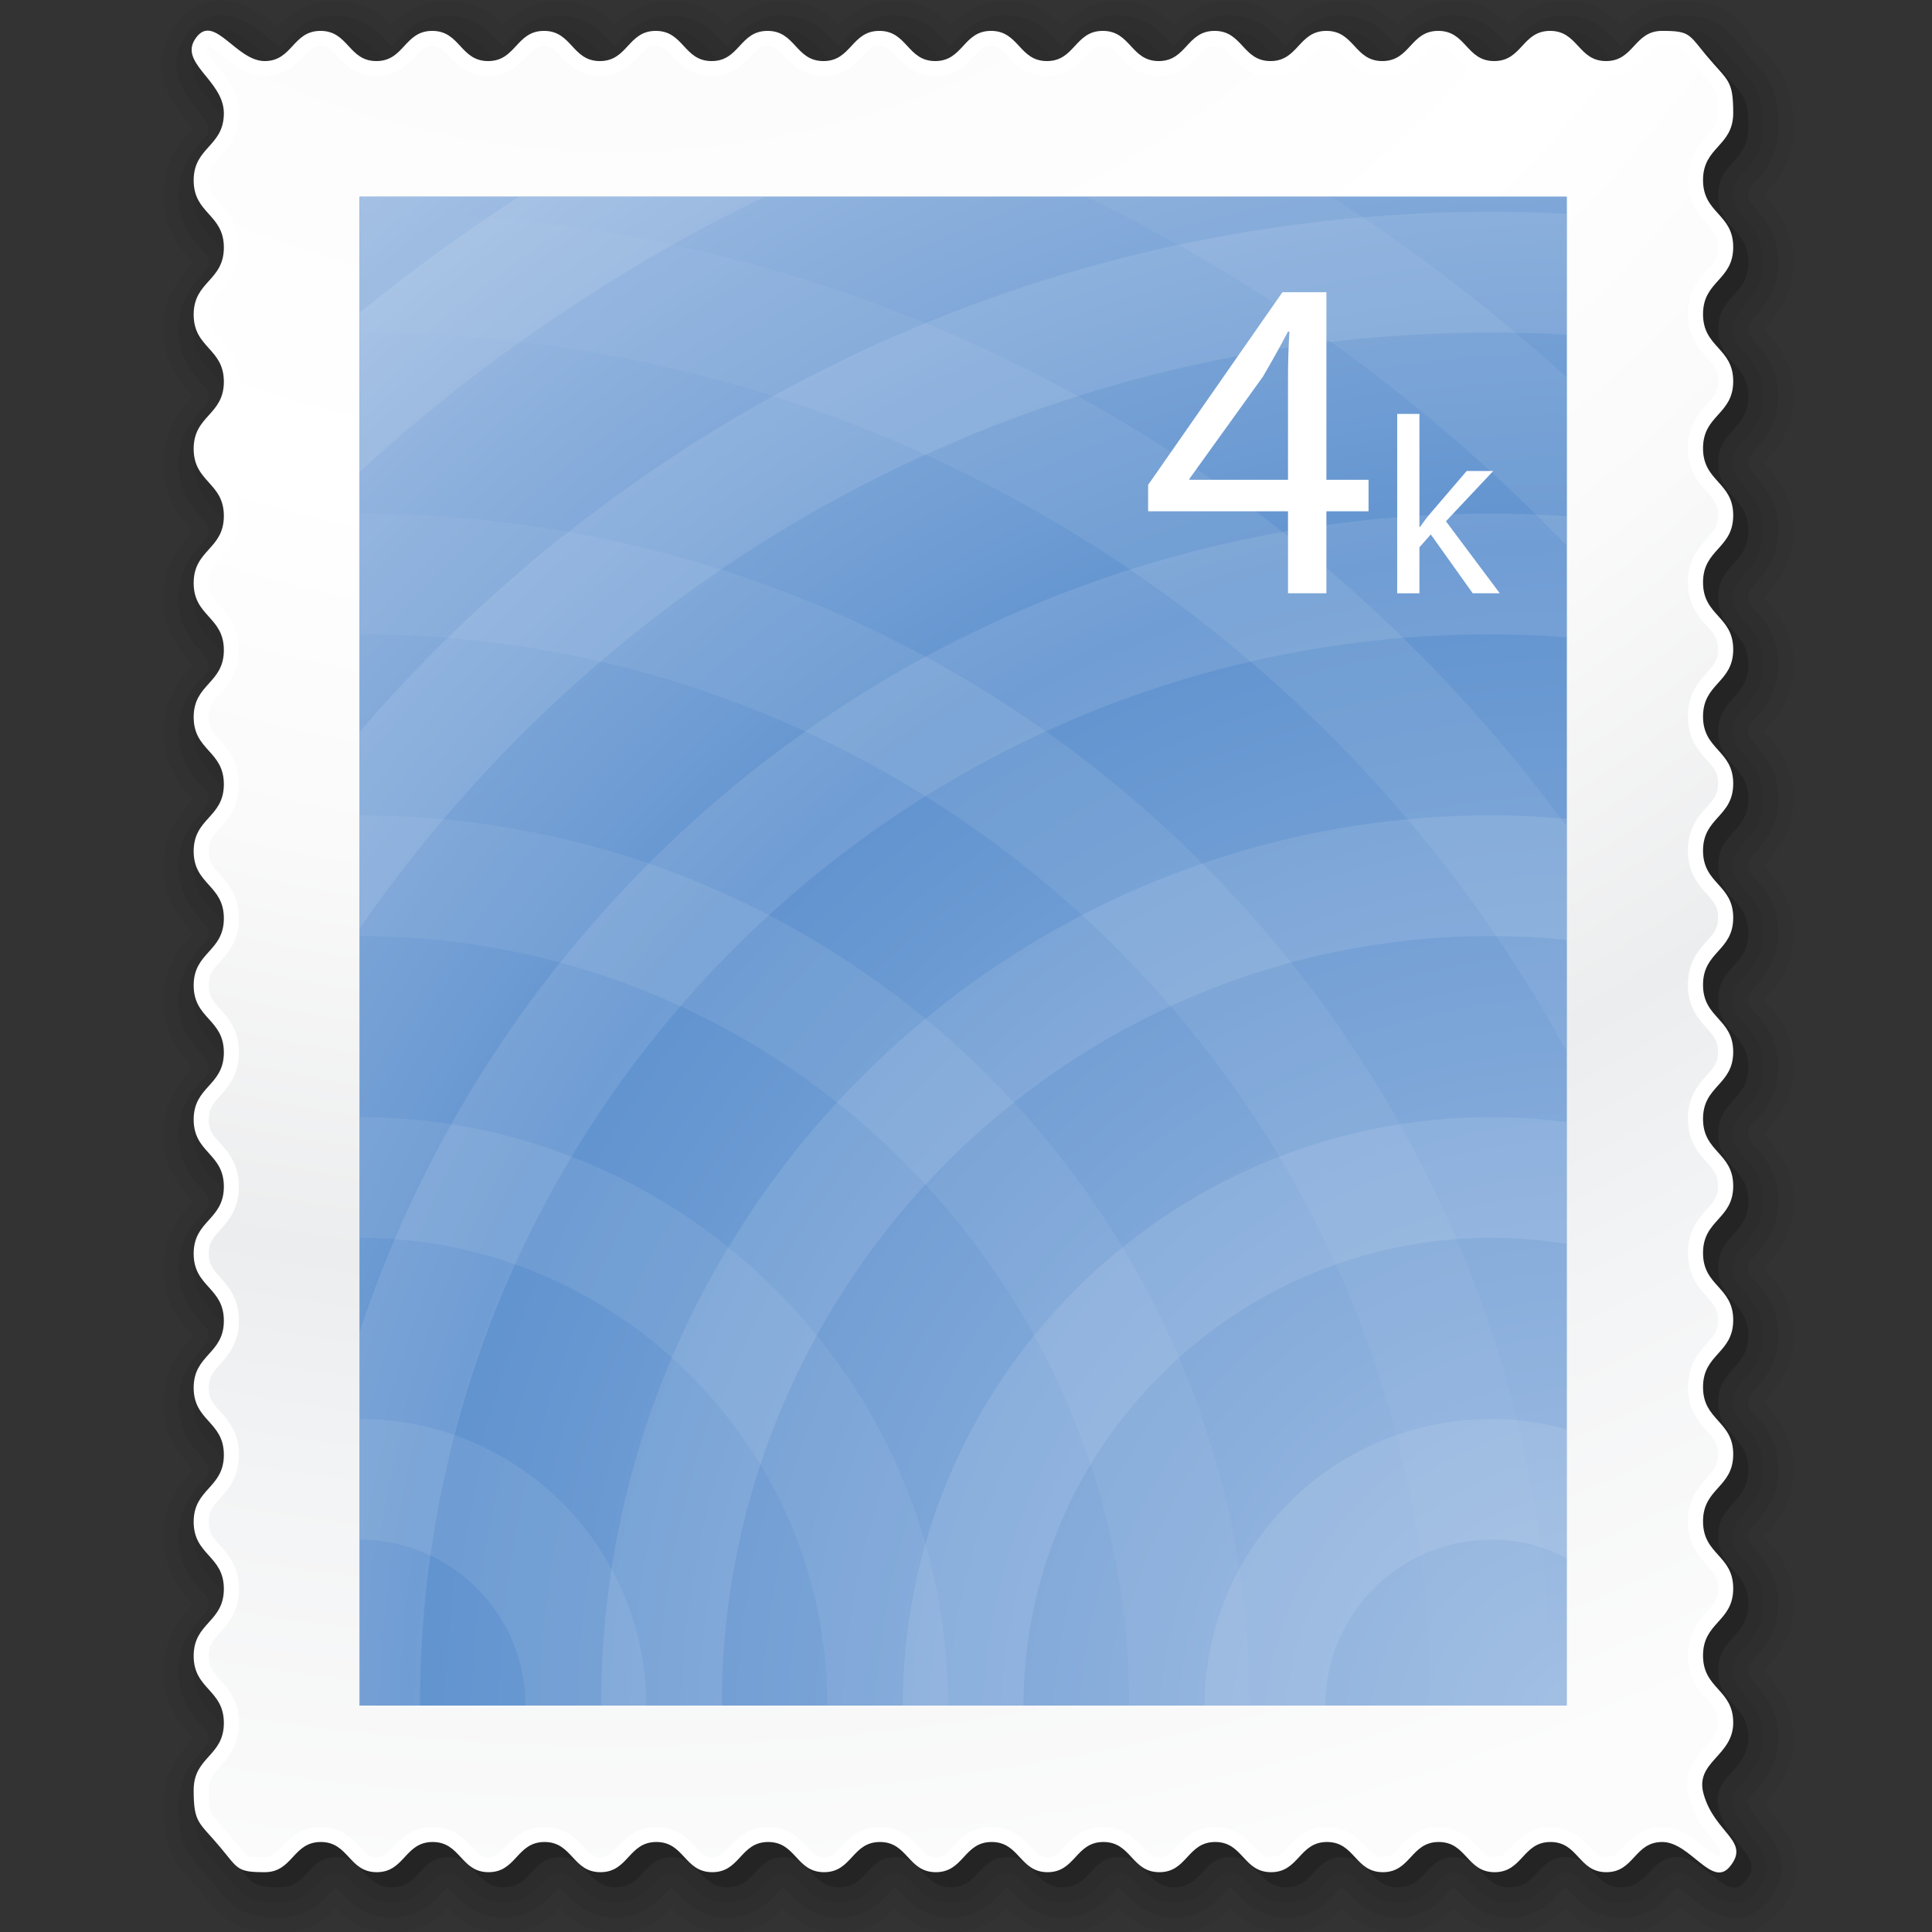 <?xml version="1.0" encoding="UTF-8" standalone="no"?>
<!-- Created with Inkscape (http://www.inkscape.org/) -->
<svg
   xmlns:dc="http://purl.org/dc/elements/1.1/"
   xmlns:cc="http://web.resource.org/cc/"
   xmlns:rdf="http://www.w3.org/1999/02/22-rdf-syntax-ns#"
   xmlns:svg="http://www.w3.org/2000/svg"
   xmlns="http://www.w3.org/2000/svg"
   xmlns:sodipodi="http://inkscape.sourceforge.net/DTD/sodipodi-0.dtd"
   xmlns:inkscape="http://www.inkscape.org/namespaces/inkscape"
   width="128"
   height="128"
   id="svg1335"
   sodipodi:version="0.32"
   inkscape:version="0.43"
   version="1.0"
   sodipodi:docbase="/home/pinheiro/Documents/pics/new oxygen/svg/actions"
   sodipodi:docname="stamp.svg">
  <rect width="100%" height="100%" fill="#333333" stroke="none"/>
  <defs
     id="defs1337">
    <radialGradient
       cx="272.176"
       cy="-157.978"
       r="174.632"
       id="XMLID_10_"
       gradientUnits="userSpaceOnUse"
       gradientTransform="matrix(1,0,0,-1,-242,-204.956)">
		<stop
   style="stop-color:#eeeeee;stop-opacity:1"
   offset="0.006"
   id="stop18" />

		<stop
   style="stop-color:#efefef;stop-opacity:1"
   offset="0.017"
   id="stop20" />

		<stop
   style="stop-color:#fbfbfb;stop-opacity:1"
   offset="0.243"
   id="stop22" />

		<stop
   style="stop-color:#ffffff;stop-opacity:1"
   offset="0.466"
   id="stop24" />

		<stop
   style="stop-color:#fafafa;stop-opacity:1"
   offset="0.599"
   id="stop26" />

		<stop
   style="stop-color:#ecedee;stop-opacity:1"
   offset="0.752"
   id="stop28" />

		<stop
   style="stop-color:#f3f4f5;stop-opacity:1"
   offset="0.843"
   id="stop30" />

		<stop
   style="stop-color:#fcfcfc;stop-opacity:1"
   offset="1"
   id="stop32" />

	</radialGradient>
    <radialGradient
       cx="336.894"
       cy="-319.726"
       r="130.523"
       id="XMLID_11_"
       gradientUnits="userSpaceOnUse"
       gradientTransform="matrix(1,0,0,-1,-231.231,-204.87)">
	<stop
   style="stop-color:#a4c0e4;stop-opacity:1"
   offset="0"
   id="stop37" />

	<stop
   style="stop-color:#6193cf;stop-opacity:1"
   offset="1"
   id="stop39" />

</radialGradient>
    <radialGradient
       cx="336.894"
       cy="-319.726"
       r="130.523"
       id="XMLID_12_"
       gradientUnits="userSpaceOnUse"
       gradientTransform="matrix(1,0,0,-1,-231.231,-204.87)">
	<stop
   style="stop-color:#a4c0e4;stop-opacity:1"
   offset="0"
   id="stop44" />

	<stop
   style="stop-color:#6193cf;stop-opacity:1"
   offset="0.604"
   id="stop46" />

	<stop
   style="stop-color:#a4c0e4;stop-opacity:1"
   offset="1"
   id="stop48" />

</radialGradient>
  </defs>
  <sodipodi:namedview
     id="base"
     pagecolor="#ffffff"
     bordercolor="#666666"
     borderopacity="1.0"
     inkscape:pageopacity="0.0"
     inkscape:pageshadow="2"
     inkscape:zoom="3.3867007"
     inkscape:cx="62.296371"
     inkscape:cy="147.08985"
     inkscape:current-layer="layer1"
     showgrid="true"
     inkscape:document-units="px"
     inkscape:grid-bbox="true"
     inkscape:window-width="835"
     inkscape:window-height="540"
     inkscape:window-x="1079"
     inkscape:window-y="25" />
  <g
     id="layer1"
     inkscape:label="Layer 1"
     inkscape:groupmode="layer">
    <g
       transform="matrix(1,0,0,1,10.687,1.698e-2)"
       style="opacity:0.3"
       id="g3">
	<path
   d="M 1.066,1.464 C 0.359,2.315 0,3.243 0,4.221 C 0,5.911 1.085,7.245 1.605,7.887 C 1.605,7.887 1.903,8.292 2.065,8.513 C 1.988,8.603 1.911,8.694 1.911,8.694 C 1.292,9.384 0.141,10.665 0.141,12.925 C 0.141,15.188 1.292,16.467 1.911,17.155 C 1.911,17.155 2.014,17.275 2.098,17.373 C 2.036,17.446 1.912,17.59 1.912,17.59 C 1.293,18.278 0.141,19.557 0.141,21.819 C 0.141,24.081 1.292,25.36 1.912,26.048 C 1.912,26.048 2.014,26.166 2.098,26.264 C 2.036,26.337 1.912,26.48 1.912,26.48 C 1.293,27.168 0.141,28.447 0.141,30.71 C 0.141,32.973 1.292,34.252 1.912,34.939 C 1.912,34.939 2.013,35.057 2.098,35.155 C 2.036,35.228 1.912,35.372 1.912,35.372 C 1.293,36.06 0.141,37.34 0.141,39.602 C 0.141,41.864 1.292,43.143 1.912,43.83 C 1.912,43.83 2.013,43.947 2.098,44.045 C 2.036,44.118 1.914,44.258 1.914,44.258 C 1.294,44.946 0.143,46.226 0.143,48.487 C 0.143,50.749 1.294,52.028 1.914,52.716 C 1.914,52.716 2.015,52.834 2.1,52.931 C 2.038,53.004 1.916,53.144 1.916,53.144 C 1.297,53.831 0.145,55.109 0.145,57.373 C 0.145,59.636 1.297,60.915 1.916,61.602 C 1.916,61.602 2.017,61.719 2.101,61.816 C 2.039,61.889 1.917,62.03 1.917,62.03 C 1.294,62.72 0.143,64 0.143,66.26 C 0.143,68.524 1.294,69.803 1.914,70.49 C 1.914,70.49 2.017,70.608 2.1,70.707 C 2.038,70.776 1.914,70.92 1.914,70.92 C 1.296,71.608 0.143,72.887 0.143,75.149 C 0.143,77.414 1.295,78.692 1.914,79.378 C 1.914,79.378 2.016,79.495 2.1,79.594 C 2.038,79.663 1.914,79.808 1.914,79.808 C 1.296,80.496 0.143,81.774 0.143,84.037 C 0.143,86.301 1.295,87.58 1.914,88.266 C 1.914,88.266 2.016,88.385 2.1,88.482 C 2.038,88.553 1.915,88.694 1.915,88.694 C 1.295,89.382 0.144,90.662 0.144,92.923 C 0.144,95.186 1.296,96.464 1.915,97.152 C 1.915,97.152 2.017,97.271 2.101,97.369 C 2.039,97.439 1.916,97.582 1.916,97.582 C 1.296,98.27 0.145,99.549 0.145,101.811 C 0.145,104.075 1.297,105.353 1.916,106.04 C 1.916,106.04 2.018,106.159 2.102,106.257 C 2.04,106.327 1.917,106.468 1.917,106.468 C 1.297,107.157 0.146,108.437 0.146,110.698 C 0.146,112.959 1.298,114.239 1.917,114.925 C 1.917,114.925 2.017,115.042 2.101,115.14 C 2.039,115.212 1.916,115.355 1.916,115.355 C 1.298,116.043 0.145,117.321 0.145,119.584 C 0.145,122.248 0.736,123.199 1.992,124.599 C 1.98,124.586 1.984,124.566 1.973,124.551 C 2.102,124.721 2.285,124.937 2.619,125.322 C 2.603,125.303 2.498,125.128 2.483,125.109 L 2.989,125.775 C 4.269,127.362 5.229,128.027 7.855,128.027 C 9.753,128.027 10.894,127.092 11.565,126.417 C 12.213,127.077 13.355,128.027 15.273,128.027 C 17.169,128.027 18.307,127.096 18.978,126.419 C 19.626,127.079 20.768,128.027 22.683,128.027 C 24.579,128.027 25.717,127.094 26.388,126.419 C 27.055,127.101 28.17,128.027 30.094,128.027 C 31.989,128.027 33.127,127.094 33.799,126.419 C 34.466,127.101 35.581,128.027 37.504,128.027 C 39.397,128.027 40.535,127.097 41.207,126.421 C 41.874,127.102 42.989,128.027 44.911,128.027 C 46.802,128.027 47.939,127.098 48.612,126.421 C 49.261,127.081 50.404,128.027 52.314,128.027 C 54.204,128.027 55.341,127.098 56.013,126.421 C 56.663,127.081 57.804,128.027 59.716,128.027 C 61.609,128.027 62.747,127.097 63.419,126.421 C 64.065,127.079 65.206,128.027 67.122,128.027 C 69.015,128.027 70.153,127.097 70.823,126.421 C 71.472,127.081 72.614,128.027 74.525,128.027 C 76.429,128.027 77.542,127.118 78.228,126.421 C 78.876,127.081 80.017,128.027 81.931,128.027 C 83.825,128.027 84.96,127.097 85.632,126.421 C 86.28,127.081 87.421,128.027 89.335,128.027 C 91.226,128.027 92.364,127.098 93.036,126.423 C 93.706,127.105 94.819,128.027 96.737,128.027 C 98.726,128.027 99.884,127.001 100.538,126.32 C 100.64,126.397 100.773,126.501 100.773,126.501 C 104.155,129.253 106.261,127.733 107.216,126.585 C 107.968,125.682 108.349,124.716 108.349,123.718 C 108.349,122.12 107.362,120.921 106.886,120.345 C 106.607,120.007 106.407,119.727 106.251,119.429 C 106.263,119.415 106.296,119.372 106.296,119.372 C 106.919,118.681 108.14,117.322 108.14,115.124 C 108.14,112.857 106.989,111.579 106.37,110.894 C 106.37,110.894 106.265,110.772 106.182,110.675 C 106.244,110.605 106.369,110.458 106.369,110.458 C 106.988,109.77 108.14,108.488 108.14,106.229 C 108.14,103.966 106.989,102.687 106.369,102 C 106.369,102 106.266,101.881 106.182,101.783 C 106.244,101.713 106.369,101.568 106.369,101.568 C 106.988,100.88 108.14,99.599 108.14,97.338 C 108.14,95.078 106.991,93.797 106.37,93.109 C 106.37,93.109 106.266,92.989 106.182,92.891 C 106.244,92.821 106.369,92.675 106.369,92.675 C 106.988,91.987 108.14,90.706 108.14,88.446 C 108.14,86.182 106.989,84.903 106.369,84.217 C 106.369,84.215 106.266,84.098 106.182,84 C 106.244,83.931 106.369,83.789 106.369,83.789 C 106.99,83.099 108.14,81.818 108.14,79.56 C 108.14,77.295 106.989,76.017 106.369,75.331 C 106.369,75.331 106.266,75.214 106.182,75.116 C 106.246,75.046 106.369,74.905 106.369,74.905 C 106.99,74.216 108.14,72.935 108.14,70.676 C 108.14,68.414 106.989,67.135 106.369,66.447 C 106.369,66.446 106.268,66.33 106.184,66.232 C 106.246,66.16 106.369,66.016 106.369,66.016 C 106.988,65.328 108.14,64.048 108.14,61.787 C 108.14,59.527 106.991,58.247 106.37,57.56 C 106.37,57.559 106.267,57.441 106.183,57.343 C 106.245,57.27 106.368,57.128 106.368,57.128 C 106.987,56.441 108.139,55.163 108.139,52.899 C 108.139,50.639 106.99,49.359 106.369,48.672 C 106.369,48.671 106.266,48.553 106.182,48.455 C 106.244,48.382 106.367,48.24 106.367,48.24 C 106.986,47.553 108.138,46.275 108.138,44.011 C 108.138,41.747 106.987,40.469 106.367,39.782 C 106.367,39.782 106.266,39.666 106.182,39.568 C 106.244,39.496 106.367,39.355 106.367,39.355 C 106.986,38.667 108.138,37.388 108.138,35.125 C 108.138,32.865 106.989,31.586 106.37,30.899 C 106.368,30.898 106.266,30.78 106.182,30.682 C 106.244,30.609 106.365,30.47 106.365,30.47 C 106.986,29.78 108.137,28.499 108.137,26.24 C 108.137,23.98 106.988,22.701 106.369,22.014 C 106.367,22.013 106.265,21.895 106.181,21.797 C 106.243,21.724 106.364,21.585 106.364,21.585 C 106.984,20.895 108.136,19.614 108.136,17.355 C 108.136,15.096 106.987,13.817 106.368,13.13 C 106.366,13.129 106.264,13.012 106.18,12.914 C 106.242,12.84 106.365,12.7 106.365,12.7 C 106.983,12.013 108.136,10.735 108.136,8.471 C 108.136,5.808 107.544,4.856 106.29,3.456 C 106.292,3.459 105.923,3.037 105.923,3.037 L 105.6,2.664 C 105.649,2.719 105.858,3.307 105.893,3.371 L 105.291,2.279 C 104.014,0.693 103.055,0.028 100.426,0.028 C 98.53,0.028 97.389,0.962 96.715,1.638 C 96.049,0.957 94.934,0.028 93.008,0.028 C 91.115,0.028 89.975,0.958 89.303,1.636 C 88.656,0.977 87.514,0.028 85.598,0.028 C 83.705,0.028 82.565,0.959 81.893,1.636 C 81.244,0.976 80.1,0.028 78.188,0.028 C 76.293,0.028 75.156,0.958 74.483,1.635 C 73.834,0.976 72.692,0.028 70.778,0.028 C 68.885,0.028 67.75,0.958 67.078,1.635 C 66.428,0.976 65.287,0.028 63.373,0.028 C 61.479,0.028 60.344,0.958 59.672,1.634 C 59.022,0.975 57.881,0.028 55.969,0.028 C 54.08,0.028 52.942,0.956 52.27,1.633 C 51.62,0.973 50.478,0.028 48.568,0.028 C 46.676,0.028 45.539,0.957 44.866,1.635 C 44.216,0.975 43.074,0.028 41.162,0.028 C 39.269,0.028 38.132,0.957 37.46,1.634 C 36.81,0.974 35.668,0.028 33.757,0.028 C 31.864,0.028 30.727,0.957 30.055,1.634 C 29.405,0.975 28.263,0.028 26.352,0.028 C 24.46,0.028 23.323,0.957 22.65,1.634 C 22.001,0.975 20.858,0.028 18.947,0.028 C 17.057,0.028 15.92,0.956 15.247,1.633 C 14.596,0.973 13.455,0.028 11.546,0.028 C 9.556,0.028 8.398,1.056 7.744,1.736 C 7.652,1.657 7.524,1.559 7.524,1.559 C 4.128,-1.202 2.021,0.315 1.066,1.464 z M 106.135,12.965 L 106.143,12.957 L 106.143,12.957 C 106.139,12.962 106.135,12.965 106.135,12.965 z M 2.142,17.322 C 2.147,17.316 2.149,17.314 2.149,17.314 L 2.142,17.322 L 2.142,17.322 z M 106.143,21.84 L 106.143,21.84 C 106.137,21.848 106.141,21.842 106.143,21.84 z M 2.142,26.213 C 2.148,26.206 2.144,26.211 2.142,26.213 L 2.142,26.213 z M 106.143,30.725 L 106.143,30.725 C 106.137,30.733 106.141,30.728 106.143,30.725 z M 2.142,35.105 C 2.147,35.099 2.149,35.097 2.149,35.097 L 2.142,35.105 L 2.142,35.105 z M 106.143,39.612 L 106.143,39.612 C 106.137,39.619 106.141,39.614 106.143,39.612 z M 106.143,48.499 L 106.143,48.499 C 106.137,48.506 106.141,48.5 106.143,48.499 z M 106.143,57.386 L 106.143,57.386 C 106.137,57.394 106.141,57.388 106.143,57.386 z M 2.142,61.766 C 2.148,61.758 2.144,61.764 2.142,61.766 L 2.142,61.766 z M 106.143,66.276 L 106.143,66.276 C 106.137,66.284 106.141,66.278 106.143,66.276 z "
   style="opacity:0.15"
   id="path5" />

	<path
   d="M 1.835,2.103 C 1.224,2.839 1,3.557 1,4.221 C 1,5.556 1.904,6.669 2.382,7.256 C 2.737,7.694 3.142,8.192 3.142,8.473 C 3.142,8.807 3.087,8.881 2.654,9.363 C 2.089,9.994 1.142,11.048 1.142,12.926 C 1.142,14.805 2.089,15.858 2.655,16.488 C 3.094,16.977 3.142,17.042 3.142,17.376 C 3.142,17.709 3.094,17.773 2.655,18.261 C 2.09,18.888 1.143,19.94 1.143,21.82 C 1.143,23.699 2.091,24.752 2.658,25.381 C 3.096,25.868 3.143,25.932 3.143,26.265 C 3.143,26.598 3.095,26.663 2.657,27.15 C 2.091,27.779 1.143,28.832 1.143,30.711 C 1.143,32.59 2.09,33.643 2.657,34.272 C 3.095,34.759 3.143,34.824 3.143,35.157 C 3.143,35.49 3.095,35.555 2.657,36.042 C 2.091,36.672 1.143,37.725 1.143,39.603 L 1.143,39.603 C 1.143,41.481 2.09,42.533 2.657,43.162 C 3.095,43.65 3.143,43.715 3.143,44.047 C 3.143,44.379 3.095,44.443 2.658,44.929 C 2.091,45.559 1.143,46.612 1.143,48.489 L 1.143,48.489 C 1.143,50.368 2.091,51.421 2.658,52.05 C 3.096,52.537 3.143,52.601 3.143,52.934 C 3.143,53.265 3.095,53.33 2.658,53.815 C 2.091,54.444 1.143,55.496 1.143,57.374 L 1.143,57.374 C 1.143,59.253 2.091,60.305 2.658,60.934 C 3.096,61.421 3.143,61.485 3.143,61.817 C 3.143,62.15 3.095,62.214 2.658,62.7 C 2.091,63.33 1.143,64.384 1.143,66.26 L 1.143,66.26 C 1.143,68.14 2.09,69.193 2.657,69.822 C 3.089,70.301 3.143,70.376 3.143,70.708 C 3.143,71.038 3.088,71.111 2.658,71.591 C 2.092,72.221 1.143,73.273 1.143,75.152 L 1.143,75.152 C 1.143,77.031 2.09,78.084 2.657,78.713 C 3.089,79.192 3.143,79.266 3.143,79.598 C 3.143,79.928 3.088,80.002 2.658,80.482 C 2.092,81.111 1.143,82.163 1.143,84.042 C 1.143,85.921 2.09,86.971 2.657,87.6 C 3.088,88.079 3.142,88.153 3.142,88.484 C 3.142,88.815 3.094,88.88 2.657,89.366 C 2.09,89.997 1.142,91.048 1.142,92.927 C 1.142,94.807 2.089,95.859 2.657,96.488 C 3.088,96.967 3.142,97.041 3.142,97.373 C 3.142,97.705 3.094,97.769 2.657,98.256 C 2.09,98.885 1.142,99.938 1.142,101.816 C 1.142,103.695 2.089,104.747 2.657,105.376 C 3.088,105.855 3.142,105.929 3.142,106.261 C 3.142,106.591 3.094,106.657 2.657,107.143 C 2.09,107.773 1.142,108.826 1.142,110.703 C 1.142,112.582 2.089,113.633 2.657,114.262 C 3.095,114.75 3.142,114.815 3.142,115.146 C 3.142,115.477 3.087,115.549 2.657,116.03 C 2.091,116.659 1.142,117.712 1.142,119.591 C 1.142,121.942 1.579,122.65 2.732,123.937 C 2.732,123.938 3.387,124.69 3.387,124.69 C 3.367,124.668 3.761,125.148 3.761,125.148 C 4.92,126.584 5.636,127.033 7.853,127.033 C 9.654,127.033 10.606,126.008 11.175,125.394 C 11.175,125.393 11.55,125.023 11.55,125.023 C 11.578,125.023 11.951,125.392 11.951,125.392 C 12.517,126.005 13.47,127.033 15.27,127.033 C 17.068,127.033 18.02,126.008 18.587,125.394 C 18.589,125.392 18.962,125.023 18.962,125.023 C 18.985,125.023 19.358,125.39 19.358,125.39 C 19.926,126.005 20.878,127.033 22.678,127.033 C 24.477,127.033 25.428,126.008 25.996,125.394 C 25.997,125.392 26.371,125.023 26.371,125.023 C 26.394,125.023 26.768,125.392 26.768,125.392 C 27.338,126.005 28.289,127.033 30.088,127.033 C 31.887,127.033 32.838,126.008 33.406,125.394 C 33.407,125.392 33.781,125.023 33.781,125.023 C 33.804,125.023 34.177,125.39 34.177,125.39 C 34.747,126.005 35.698,127.033 37.497,127.033 C 39.296,127.033 40.247,126.008 40.813,125.393 C 40.814,125.39 41.187,125.022 41.187,125.022 C 41.209,125.023 41.583,125.39 41.583,125.39 C 42.153,126.005 43.104,127.033 44.903,127.033 C 46.702,127.033 47.653,126.006 48.221,125.39 L 48.593,125.022 C 48.614,125.022 48.988,125.39 48.988,125.39 C 49.557,126.007 50.509,127.033 52.306,127.033 C 54.105,127.033 55.056,126.006 55.624,125.39 L 56,125.017 C 56.02,125.017 56.395,125.387 56.395,125.387 C 56.963,126 57.916,127.028 59.713,127.028 C 61.51,127.028 62.463,126.003 63.028,125.388 C 63.033,125.385 63.403,125.017 63.403,125.017 C 63.424,125.018 63.799,125.387 63.799,125.387 C 64.365,126 65.315,127.028 67.117,127.028 C 68.916,127.028 69.867,126.003 70.432,125.388 C 70.436,125.385 70.807,125.017 70.807,125.017 C 70.828,125.017 71.203,125.387 71.203,125.387 C 71.77,126 72.723,127.028 74.52,127.028 C 76.317,127.028 77.268,126.003 77.836,125.389 C 77.838,125.387 78.211,125.017 78.211,125.017 C 78.232,125.017 78.607,125.387 78.607,125.387 C 79.175,126 80.128,127.028 81.925,127.028 C 83.722,127.028 84.673,126.003 85.241,125.388 C 85.243,125.385 85.614,125.017 85.614,125.017 C 85.635,125.017 86.01,125.387 86.01,125.387 C 86.578,126 87.531,127.028 89.328,127.028 C 91.125,127.028 92.078,126.003 92.643,125.388 C 92.647,125.385 93.018,125.017 93.018,125.017 C 93.039,125.017 93.412,125.386 93.412,125.386 C 93.981,126 94.932,127.028 96.729,127.028 C 98.528,127.028 99.479,126.003 100.047,125.387 L 100.42,125.017 C 100.594,125.073 101.117,125.496 101.397,125.725 C 102.168,126.353 104.516,128.26 106.44,125.946 C 107.106,125.146 107.342,124.393 107.342,123.717 C 107.342,122.478 106.537,121.502 106.108,120.98 C 105.668,120.448 105.289,119.991 105.096,119.305 C 105.094,119.305 105.094,119.304 105.094,119.301 C 105.094,119.256 105.512,118.74 105.512,118.74 C 106.119,118.064 107.133,116.935 107.133,115.123 C 107.133,113.24 106.186,112.188 105.619,111.561 C 105.186,111.081 105.133,111.004 105.133,110.672 C 105.133,110.34 105.188,110.267 105.619,109.787 C 106.184,109.156 107.133,108.102 107.133,106.225 C 107.133,104.346 106.186,103.294 105.619,102.665 C 105.186,102.186 105.133,102.11 105.133,101.78 C 105.133,101.446 105.18,101.382 105.619,100.894 C 106.184,100.264 107.133,99.209 107.133,97.332 C 107.133,95.453 106.186,94.399 105.619,93.77 C 105.186,93.291 105.133,93.216 105.133,92.884 C 105.133,92.553 105.188,92.479 105.619,91.999 C 106.184,91.368 107.133,90.314 107.133,88.437 C 107.133,86.557 106.186,85.504 105.619,84.875 C 105.186,84.396 105.133,84.322 105.133,83.992 C 105.133,83.658 105.18,83.595 105.619,83.109 C 106.184,82.478 107.133,81.426 107.133,79.548 C 107.133,77.667 106.186,76.616 105.619,75.987 C 105.186,75.508 105.133,75.433 105.133,75.102 C 105.133,74.771 105.18,74.706 105.619,74.221 C 106.184,73.591 107.133,72.539 107.133,70.66 C 107.133,68.783 106.186,67.73 105.619,67.101 C 105.18,66.615 105.133,66.55 105.133,66.217 C 105.133,65.884 105.18,65.82 105.619,65.331 C 106.184,64.702 107.133,63.649 107.133,61.77 C 107.133,59.892 106.186,58.839 105.619,58.21 C 105.18,57.723 105.133,57.658 105.133,57.325 C 105.133,56.992 105.18,56.928 105.619,56.441 C 106.184,55.813 107.133,54.76 107.133,52.881 C 107.133,51.003 106.186,49.95 105.619,49.321 C 105.18,48.834 105.133,48.769 105.133,48.436 C 105.133,48.103 105.18,48.039 105.619,47.552 C 106.184,46.924 107.133,45.871 107.133,43.992 C 107.133,42.113 106.186,41.061 105.619,40.432 C 105.18,39.945 105.133,39.881 105.133,39.548 C 105.133,39.217 105.188,39.143 105.619,38.665 C 106.184,38.036 107.133,36.984 107.133,35.105 C 107.133,33.228 106.186,32.175 105.619,31.546 C 105.18,31.058 105.133,30.994 105.133,30.661 C 105.133,30.329 105.18,30.265 105.617,29.78 C 106.184,29.149 107.133,28.097 107.133,26.22 C 107.133,24.342 106.186,23.29 105.619,22.661 C 105.18,22.173 105.133,22.109 105.133,21.776 C 105.133,21.444 105.18,21.38 105.617,20.895 C 106.184,20.264 107.133,19.212 107.133,17.334 C 107.133,15.458 106.186,14.406 105.621,13.777 C 105.18,13.29 105.133,13.225 105.133,12.893 C 105.133,12.56 105.18,12.496 105.619,12.009 C 106.184,11.381 107.133,10.328 107.133,8.45 C 107.133,6.099 106.695,5.39 105.541,4.102 C 105.541,4.102 104.889,3.354 104.887,3.352 L 104.512,2.894 C 103.356,1.458 102.639,1.009 100.42,1.009 C 98.621,1.009 97.668,2.035 97.098,2.648 C 97.098,2.649 96.725,3.019 96.725,3.019 C 96.697,3.019 96.324,2.65 96.324,2.65 C 95.754,2.035 94.803,1.009 93.004,1.009 C 91.203,1.009 90.252,2.036 89.684,2.65 L 89.311,3.019 C 89.289,3.019 88.915,2.649 88.915,2.649 C 88.347,2.036 87.394,1.008 85.595,1.008 C 83.796,1.008 82.843,2.035 82.275,2.649 L 81.902,3.018 C 81.88,3.018 81.506,2.648 81.506,2.648 C 80.938,2.035 79.985,1.007 78.186,1.007 C 76.385,1.007 75.434,2.034 74.867,2.648 L 74.494,3.017 C 74.471,3.017 74.098,2.647 74.098,2.647 C 73.531,2.034 72.58,1.006 70.778,1.006 C 68.979,1.006 68.028,2.033 67.463,2.647 L 67.088,3.017 C 67.067,3.017 66.692,2.647 66.692,2.647 C 66.125,2.034 65.174,1.006 63.373,1.006 C 61.576,1.006 60.625,2.031 60.059,2.644 C 60.055,2.648 59.684,3.017 59.684,3.017 C 59.663,3.017 59.288,2.647 59.288,2.647 C 58.722,2.034 57.769,1.006 55.97,1.006 C 54.172,1.006 53.221,2.034 52.654,2.648 C 52.653,2.649 52.283,3.017 52.283,3.017 C 52.262,3.017 51.889,2.647 51.889,2.647 C 51.321,2.033 50.369,1.006 48.57,1.006 C 46.771,1.006 45.82,2.033 45.252,2.648 L 44.879,3.017 C 44.856,3.017 44.483,2.648 44.483,2.648 C 43.915,2.034 42.963,1.007 41.164,1.007 C 39.363,1.007 38.413,2.034 37.845,2.649 L 37.47,3.026 C 37.449,3.026 37.076,2.657 37.076,2.657 C 36.508,2.043 35.555,1.016 33.757,1.016 C 31.956,1.016 31.006,2.044 30.438,2.658 L 30.066,3.026 C 30.045,3.026 29.671,2.657 29.671,2.657 C 29.103,2.043 28.15,1.016 26.352,1.016 C 24.552,1.016 23.601,2.044 23.034,2.658 L 22.662,3.026 C 22.64,3.026 22.266,2.657 22.266,2.657 C 21.699,2.043 20.746,1.016 18.947,1.016 C 17.148,1.016 16.197,2.043 15.63,2.657 L 15.257,3.026 C 15.236,3.026 14.863,2.657 14.863,2.657 C 14.296,2.043 13.344,1.015 11.546,1.015 C 9.746,1.015 8.795,2.042 8.227,2.657 L 7.855,3.031 C 7.683,2.978 7.16,2.553 6.879,2.325 C 6.106,1.696 3.76,-0.212 1.835,2.103 z "
   style="opacity:0.2"
   id="path7" />

	<path
   d="M 2.604,2.742 L 2.604,2.742 C 1.29,4.324 2.458,5.765 3.158,6.625 C 3.664,7.248 4.141,7.837 4.141,8.473 C 4.141,9.203 3.861,9.515 3.397,10.031 C 2.868,10.621 2.141,11.429 2.141,12.926 C 2.141,14.422 2.868,15.229 3.397,15.819 C 3.861,16.335 4.141,16.646 4.141,17.375 C 4.141,18.103 3.861,18.414 3.398,18.929 C 2.868,19.518 2.141,20.325 2.141,21.821 C 2.141,23.316 2.868,24.123 3.398,24.712 C 3.861,25.227 4.141,25.538 4.141,26.266 C 4.141,26.994 3.861,27.305 3.397,27.82 C 2.868,28.409 2.141,29.217 2.141,30.712 C 2.141,32.207 2.868,33.014 3.397,33.604 C 3.861,34.119 4.141,34.43 4.141,35.158 C 4.141,35.886 3.861,36.197 3.397,36.712 C 2.868,37.302 2.141,38.109 2.141,39.604 C 2.141,41.099 2.869,41.906 3.398,42.495 C 3.861,43.01 4.141,43.321 4.141,44.048 C 4.141,44.775 3.861,45.085 3.398,45.599 C 2.869,46.188 2.141,46.995 2.141,48.49 C 2.141,49.985 2.868,50.792 3.398,51.381 C 3.861,51.896 4.141,52.207 4.141,52.935 C 4.141,53.661 3.861,53.972 3.398,54.486 C 2.869,55.075 2.141,55.882 2.141,57.376 C 2.141,58.871 2.869,59.678 3.398,60.267 C 3.861,60.782 4.141,61.093 4.141,61.819 C 4.141,62.547 3.861,62.857 3.398,63.372 C 2.869,63.961 2.141,64.768 2.141,66.263 C 2.141,67.758 2.868,68.565 3.398,69.155 C 3.861,69.671 4.141,69.981 4.141,70.71 C 4.141,71.437 3.861,71.747 3.398,72.263 C 2.869,72.852 2.141,73.659 2.141,75.154 C 2.141,76.649 2.868,77.457 3.397,78.045 C 3.861,78.561 4.141,78.871 4.141,79.6 C 4.141,80.327 3.861,80.637 3.398,81.153 C 2.869,81.743 2.141,82.549 2.141,84.044 C 2.141,85.54 2.869,86.347 3.398,86.936 C 3.861,87.451 4.141,87.761 4.141,88.489 C 4.141,89.217 3.861,89.526 3.398,90.041 C 2.869,90.631 2.141,91.437 2.141,92.933 C 2.141,94.429 2.869,95.235 3.398,95.824 C 3.861,96.339 4.141,96.65 4.141,97.378 C 4.141,98.106 3.861,98.415 3.398,98.931 C 2.869,99.52 2.141,100.327 2.141,101.821 C 2.141,103.316 2.869,104.123 3.398,104.713 C 3.861,105.228 4.141,105.539 4.141,106.266 C 4.141,106.993 3.861,107.303 3.398,107.818 C 2.869,108.407 2.141,109.214 2.141,110.708 C 2.141,112.202 2.869,113.009 3.398,113.599 C 3.861,114.114 4.141,114.423 4.141,115.151 C 4.141,115.879 3.861,116.189 3.398,116.704 C 2.869,117.293 2.141,118.1 2.141,119.596 C 2.141,121.68 2.484,122.168 3.476,123.275 L 4.141,124.038 L 4.536,124.518 C 5.528,125.748 5.954,126.038 7.853,126.038 C 9.217,126.038 9.925,125.275 10.442,124.72 C 10.891,124.236 11.092,124.038 11.565,124.038 C 12.037,124.038 12.236,124.234 12.685,124.718 C 13.202,125.277 13.909,126.038 15.271,126.038 C 16.634,126.038 17.341,125.274 17.857,124.718 C 18.305,124.236 18.505,124.038 18.976,124.038 C 19.448,124.038 19.647,124.234 20.095,124.718 C 20.611,125.277 21.318,126.038 22.681,126.038 C 24.044,126.038 24.751,125.274 25.267,124.718 C 25.715,124.236 25.915,124.038 26.386,124.038 C 26.857,124.038 27.057,124.234 27.505,124.718 C 28.021,125.276 28.728,126.038 30.091,126.038 C 31.454,126.038 32.161,125.274 32.677,124.718 C 33.125,124.236 33.325,124.038 33.796,124.038 C 34.266,124.038 34.467,124.234 34.914,124.718 C 35.43,125.276 36.137,126.038 37.5,126.038 C 38.862,126.038 39.568,125.274 40.085,124.718 C 40.532,124.236 40.731,124.038 41.202,124.038 C 41.672,124.038 41.873,124.234 42.319,124.718 C 42.836,125.276 43.543,126.038 44.906,126.038 C 46.267,126.038 46.974,125.274 47.49,124.718 C 47.936,124.236 48.136,124.038 48.606,124.038 C 49.077,124.038 49.276,124.234 49.724,124.718 C 50.241,125.276 50.948,126.038 52.309,126.038 C 53.671,126.038 54.377,125.274 54.892,124.718 C 55.338,124.236 55.539,124.038 56.008,124.038 C 56.477,124.038 56.678,124.234 57.125,124.718 C 57.641,125.276 58.348,126.038 59.711,126.038 C 61.074,126.038 61.778,125.274 62.297,124.718 C 62.742,124.236 62.943,124.038 63.412,124.038 C 63.883,124.038 64.084,124.234 64.531,124.718 C 65.047,125.277 65.754,126.038 67.117,126.038 C 68.479,126.038 69.184,125.274 69.703,124.718 C 70.147,124.236 70.349,124.038 70.817,124.038 C 71.289,124.038 71.488,124.234 71.936,124.718 C 72.453,125.276 73.16,126.038 74.52,126.038 C 75.883,126.038 76.588,125.274 77.104,124.718 C 77.553,124.236 77.752,124.038 78.223,124.038 C 78.692,124.038 78.893,124.234 79.34,124.718 C 79.856,125.276 80.563,126.038 81.926,126.038 C 83.287,126.038 83.994,125.274 84.51,124.718 C 84.957,124.236 85.156,124.038 85.627,124.038 C 86.096,124.038 86.297,124.234 86.744,124.718 C 87.26,125.276 87.967,126.038 89.33,126.038 C 90.692,126.038 91.397,125.274 91.916,124.718 C 92.36,124.236 92.562,124.038 93.031,124.038 C 93.502,124.038 93.701,124.234 94.147,124.718 C 94.664,125.276 95.369,126.038 96.731,126.038 C 98.092,126.038 98.799,125.274 99.315,124.718 C 99.764,124.236 99.963,124.038 100.434,124.038 C 100.897,124.038 101.5,124.527 102.033,124.96 C 102.852,125.628 104.383,126.871 105.674,125.317 C 107.035,123.678 106.014,122.443 105.338,121.626 C 104.869,121.06 104.385,120.474 104.137,119.587 C 103.975,119.011 104.174,118.751 104.774,118.083 C 105.348,117.442 106.137,116.565 106.137,115.134 C 106.137,113.64 105.41,112.83 104.881,112.241 C 104.416,111.723 104.137,111.413 104.137,110.682 C 104.137,109.955 104.416,109.643 104.879,109.129 C 105.41,108.539 106.137,107.733 106.137,106.236 C 106.137,104.742 105.41,103.933 104.879,103.345 C 104.416,102.829 104.137,102.519 104.137,101.79 C 104.137,101.062 104.416,100.753 104.879,100.236 C 105.41,99.646 106.137,98.839 106.137,97.342 C 106.137,95.845 105.41,95.039 104.879,94.449 C 104.416,93.934 104.137,93.623 104.137,92.895 C 104.137,92.167 104.416,91.856 104.879,91.341 C 105.41,90.751 106.137,89.945 106.137,88.448 C 106.137,86.951 105.41,86.145 104.879,85.555 C 104.416,85.041 104.137,84.73 104.137,84.002 C 104.137,83.274 104.416,82.965 104.879,82.449 C 105.41,81.86 106.137,81.053 106.137,79.559 C 106.137,78.064 105.41,77.255 104.879,76.667 C 104.416,76.151 104.137,75.841 104.137,75.113 C 104.137,74.387 104.416,74.077 104.879,73.562 C 105.41,72.973 106.137,72.166 106.137,70.672 C 106.137,69.178 105.41,68.371 104.879,67.781 C 104.416,67.266 104.137,66.957 104.137,66.228 C 104.137,65.499 104.416,65.19 104.879,64.675 C 105.41,64.085 106.137,63.278 106.137,61.783 C 106.137,60.288 105.41,59.481 104.879,58.892 C 104.416,58.377 104.137,58.066 104.137,57.339 C 104.137,56.612 104.416,56.301 104.879,55.786 C 105.41,55.197 106.137,54.39 106.137,52.895 C 106.137,51.4 105.41,50.593 104.879,50.004 C 104.416,49.489 104.137,49.178 104.137,48.451 C 104.137,47.724 104.416,47.413 104.879,46.898 C 105.41,46.309 106.137,45.502 106.137,44.007 C 106.137,42.512 105.41,41.705 104.879,41.116 C 104.416,40.601 104.137,40.29 104.137,39.563 C 104.137,38.836 104.416,38.525 104.879,38.011 C 105.41,37.422 106.137,36.615 106.137,35.12 C 106.137,33.625 105.41,32.819 104.879,32.229 C 104.416,31.714 104.137,31.403 104.137,30.676 C 104.137,29.949 104.416,29.639 104.879,29.125 C 105.41,28.536 106.137,27.729 106.137,26.235 C 106.137,24.74 105.41,23.933 104.879,23.344 C 104.416,22.829 104.137,22.518 104.137,21.791 C 104.137,21.064 104.416,20.754 104.879,20.24 C 105.41,19.651 106.137,18.844 106.137,17.349 C 106.137,15.855 105.41,15.049 104.879,14.459 C 104.416,13.945 104.137,13.634 104.137,12.908 C 104.137,12.181 104.416,11.87 104.879,11.355 C 105.41,10.766 106.137,9.959 106.137,8.465 C 106.137,6.38 105.793,5.891 104.801,4.784 L 104.137,4.023 L 103.742,3.541 C 102.75,2.311 102.324,2.023 100.424,2.023 C 99.061,2.023 98.352,2.786 97.834,3.343 C 97.387,3.827 97.186,4.023 96.713,4.023 C 96.24,4.023 96.041,3.827 95.592,3.343 C 95.076,2.786 94.369,2.023 93.006,2.023 C 91.643,2.023 90.936,2.786 90.42,3.343 C 89.973,3.826 89.772,4.023 89.301,4.023 C 88.83,4.023 88.631,3.827 88.182,3.343 C 87.666,2.786 86.959,2.023 85.596,2.023 C 84.233,2.023 83.526,2.786 83.01,3.343 C 82.563,3.826 82.363,4.023 81.891,4.023 C 81.42,4.023 81.221,3.827 80.772,3.344 C 80.256,2.786 79.549,2.023 78.186,2.023 C 76.824,2.023 76.117,2.786 75.6,3.343 C 75.151,3.826 74.953,4.023 74.481,4.023 C 74.01,4.023 73.811,3.827 73.362,3.344 C 72.846,2.786 72.139,2.023 70.776,2.023 C 69.416,2.023 68.709,2.786 68.192,3.343 C 67.746,3.826 67.545,4.023 67.076,4.023 C 66.604,4.023 66.406,3.827 65.957,3.344 C 65.44,2.786 64.733,2.023 63.371,2.023 C 62.01,2.023 61.303,2.787 60.787,3.344 C 60.34,3.827 60.141,4.023 59.67,4.023 C 59.201,4.023 59,3.827 58.553,3.344 C 58.037,2.786 57.33,2.023 55.967,2.023 C 54.605,2.023 53.9,2.787 53.384,3.344 C 52.938,3.827 52.738,4.023 52.269,4.023 C 51.799,4.023 51.599,3.827 51.151,3.344 C 50.635,2.786 49.928,2.023 48.566,2.023 C 47.205,2.023 46.498,2.786 45.981,3.344 C 45.535,3.827 45.335,4.023 44.863,4.023 C 44.392,4.023 44.192,3.827 43.746,3.343 C 43.229,2.786 42.522,2.023 41.16,2.023 C 39.797,2.023 39.091,2.786 38.575,3.344 C 38.128,3.827 37.928,4.023 37.458,4.023 C 36.987,4.023 36.788,3.827 36.341,3.344 C 35.825,2.786 35.118,2.023 33.756,2.023 C 32.394,2.023 31.687,2.786 31.171,3.344 C 30.724,3.827 30.524,4.023 30.054,4.023 C 29.584,4.023 29.384,3.827 28.936,3.344 C 28.42,2.786 27.713,2.023 26.351,2.023 C 24.99,2.023 24.283,2.786 23.767,3.344 C 23.32,3.827 23.121,4.023 22.65,4.023 C 22.18,4.023 21.98,3.827 21.533,3.344 C 21.016,2.786 20.309,2.023 18.947,2.023 C 17.586,2.023 16.879,2.787 16.363,3.344 C 15.917,3.827 15.717,4.023 15.247,4.023 C 14.776,4.023 14.578,3.827 14.131,3.344 C 13.615,2.787 12.909,2.023 11.547,2.023 C 10.184,2.023 9.478,2.786 8.962,3.344 C 8.514,3.824 8.314,4.021 7.844,4.021 C 7.38,4.021 6.778,3.531 6.246,3.1 C 5.425,2.431 3.896,1.188 2.604,2.742 z "
   style="opacity:0.25"
   id="path9" />

	<path
   d="M 104.911,124.661 C 103.728,126.083 102.292,123.02 100.441,123.02 C 98.589,123.02 98.589,125.02 96.738,125.02 C 94.888,125.02 94.888,123.02 93.038,123.02 C 91.188,123.02 91.187,125.02 89.337,125.02 C 87.485,125.02 87.484,123.02 85.634,123.02 C 83.784,123.02 83.782,125.02 81.933,125.02 C 80.081,125.02 80.081,123.02 78.23,123.02 C 76.379,123.02 76.378,125.02 74.527,125.02 C 72.676,125.02 72.675,123.02 70.825,123.02 C 68.975,123.02 68.974,125.02 67.124,125.02 C 65.272,125.02 65.271,123.02 63.419,123.02 C 61.568,123.02 61.568,125.02 59.718,125.02 C 57.868,125.02 57.866,123.02 56.015,123.02 C 54.165,123.02 54.165,125.02 52.316,125.02 C 50.465,125.02 50.465,123.02 48.613,123.02 C 46.762,123.02 46.762,125.02 44.913,125.02 C 43.06,125.02 43.06,123.02 41.209,123.02 C 39.358,123.02 39.357,125.02 37.507,125.02 C 35.654,125.02 35.654,123.02 33.803,123.02 C 31.95,123.02 31.95,125.02 30.097,125.02 C 28.244,125.02 28.244,123.02 26.391,123.02 C 24.538,123.02 24.538,125.02 22.685,125.02 C 20.833,125.02 20.833,123.02 18.98,123.02 C 17.127,123.02 17.127,125.02 15.275,125.02 C 13.423,125.02 13.422,123.02 11.569,123.02 C 9.714,123.02 9.714,125.02 7.857,125.02 C 6.002,125.02 6.103,124.803 4.913,123.377 C 3.488,121.674 3.145,121.799 3.145,119.578 C 3.145,117.355 5.145,117.355 5.145,115.135 C 5.145,112.915 3.145,112.914 3.145,110.694 C 3.145,108.474 5.145,108.473 5.145,106.253 C 5.145,104.033 3.145,104.032 3.145,101.811 C 3.145,99.59 5.145,99.589 5.145,97.369 C 5.145,95.149 3.145,95.147 3.145,92.926 C 3.145,90.705 5.145,90.705 5.145,88.485 C 5.145,86.262 3.145,86.262 3.145,84.042 C 3.145,81.822 5.145,81.82 5.145,79.6 C 5.145,77.376 3.145,77.376 3.145,75.156 C 3.145,72.936 5.145,72.934 5.145,70.713 C 5.145,68.49 3.145,68.49 3.145,66.269 C 3.145,64.047 5.145,64.047 5.145,61.825 C 5.145,59.604 3.145,59.604 3.145,57.382 C 3.145,55.162 5.145,55.162 5.145,52.942 C 5.145,50.719 3.145,50.719 3.145,48.497 C 3.145,46.276 5.145,46.276 5.145,44.055 C 5.145,41.833 3.145,41.833 3.145,39.611 C 3.145,37.388 5.145,37.388 5.145,35.165 C 5.145,32.942 3.145,32.942 3.145,30.719 C 3.145,28.496 5.145,28.496 5.145,26.273 C 5.145,24.05 3.145,24.05 3.145,21.828 C 3.145,19.605 5.145,19.605 5.145,17.383 C 5.145,15.158 3.145,15.158 3.145,12.934 C 3.145,10.708 5.145,10.708 5.145,8.481 C 5.145,6.255 1.954,5.101 3.376,3.39 C 4.56,1.967 5.996,5.029 7.847,5.029 C 9.698,5.029 9.698,3.029 11.55,3.029 C 13.401,3.029 13.401,5.029 15.251,5.029 C 17.101,5.029 17.102,3.029 18.952,3.029 C 20.804,3.029 20.804,5.029 22.654,5.029 C 24.506,5.029 24.506,3.029 26.356,3.029 C 28.209,3.029 28.209,5.029 30.059,5.029 C 31.911,5.029 31.911,3.029 33.761,3.029 C 35.613,3.029 35.613,5.029 37.464,5.029 C 39.315,5.029 39.315,3.029 41.167,3.029 C 43.019,3.029 43.019,5.029 44.871,5.029 C 46.723,5.029 46.723,3.029 48.574,3.029 C 50.425,3.029 50.425,5.029 52.276,5.029 C 54.126,5.029 54.126,3.029 55.974,3.029 C 57.827,3.029 57.827,5.029 59.677,5.029 C 61.527,5.029 61.529,3.029 63.378,3.029 C 65.232,3.029 65.232,5.029 67.083,5.029 C 68.934,5.029 68.935,3.029 70.784,3.029 C 72.638,3.029 72.638,5.029 74.488,5.029 C 76.34,5.029 76.341,3.029 78.193,3.029 C 80.047,3.029 80.047,5.029 81.898,5.029 C 83.752,5.029 83.752,3.029 85.603,3.029 C 87.457,3.029 87.457,5.029 89.308,5.029 C 91.162,5.029 91.162,3.029 93.013,3.029 C 94.867,3.029 94.867,5.029 96.72,5.029 C 98.575,5.029 98.575,3.029 100.431,3.029 C 102.288,3.029 102.187,3.246 103.376,4.67 C 104.8,6.375 105.144,6.25 105.144,8.471 C 105.144,10.692 103.144,10.692 103.144,12.914 C 103.144,15.135 105.144,15.135 105.144,17.355 C 105.144,19.576 103.144,19.576 103.144,21.797 C 103.144,24.019 105.144,24.019 105.144,26.241 C 105.144,28.462 103.144,28.462 103.144,30.682 C 103.144,32.904 105.144,32.904 105.144,35.126 C 105.144,37.348 103.144,37.348 103.144,39.569 C 103.144,41.791 105.144,41.791 105.144,44.012 C 105.144,46.233 103.144,46.234 103.144,48.455 C 103.144,50.677 105.144,50.677 105.144,52.899 C 105.144,55.121 103.144,55.121 103.144,57.342 C 103.144,59.564 105.144,59.564 105.144,61.786 C 105.144,64.009 103.144,64.009 103.144,66.231 C 103.144,68.454 105.144,68.454 105.144,70.672 C 105.144,72.893 103.144,72.894 103.144,75.112 C 103.144,77.334 105.144,77.334 105.144,79.556 C 105.144,81.777 103.144,81.777 103.144,83.997 C 103.144,86.217 105.144,86.22 105.144,88.441 C 105.144,90.662 103.144,90.665 103.144,92.885 C 103.144,95.108 105.144,95.109 105.144,97.332 C 105.144,99.555 103.144,99.556 103.144,101.777 C 103.144,104 105.144,104 105.144,106.221 C 105.144,108.444 103.144,108.444 103.144,110.665 C 103.144,112.892 105.144,112.892 105.144,115.116 C 105.144,117.343 102.581,117.693 103.181,119.837 C 103.915,122.465 106.334,122.948 104.911,124.661 z "
   id="path11" />

</g>
    <g
       transform="matrix(1,0,0,1,10.687,1.698e-2)"
       id="g13">
	<path
   d="M 103.911,123.661 C 102.728,125.083 101.292,122.02 99.441,122.02 C 97.589,122.02 97.589,124.02 95.738,124.02 C 93.888,124.02 93.888,122.02 92.038,122.02 C 90.188,122.02 90.187,124.02 88.337,124.02 C 86.485,124.02 86.484,122.02 84.634,122.02 C 82.784,122.02 82.782,124.02 80.933,124.02 C 79.081,124.02 79.081,122.02 77.23,122.02 C 75.379,122.02 75.378,124.02 73.527,124.02 C 71.676,124.02 71.675,122.02 69.825,122.02 C 67.975,122.02 67.974,124.02 66.124,124.02 C 64.272,124.02 64.271,122.02 62.419,122.02 C 60.568,122.02 60.568,124.02 58.718,124.02 C 56.868,124.02 56.866,122.02 55.014,122.02 C 53.164,122.02 53.164,124.02 51.315,124.02 C 49.464,124.02 49.464,122.02 47.612,122.02 C 45.761,122.02 45.761,124.02 43.912,124.02 C 42.059,124.02 42.059,122.02 40.208,122.02 C 38.357,122.02 38.356,124.02 36.506,124.02 C 34.653,124.02 34.653,122.02 32.802,122.02 C 30.948,122.02 30.948,124.02 29.096,124.02 C 27.244,124.02 27.243,122.02 25.39,122.02 C 23.537,122.02 23.537,124.02 21.684,124.02 C 19.832,124.02 19.832,122.02 17.979,122.02 C 16.126,122.02 16.126,124.02 14.274,124.02 C 12.422,124.02 12.421,122.02 10.568,122.02 C 8.713,122.02 8.713,124.02 6.856,124.02 C 5.001,124.02 5.102,123.803 3.912,122.377 C 2.487,120.674 2.144,120.799 2.144,118.578 C 2.144,116.355 4.144,116.355 4.144,114.135 C 4.144,111.915 2.144,111.914 2.144,109.694 C 2.144,107.474 4.144,107.473 4.144,105.253 C 4.144,103.033 2.144,103.032 2.144,100.811 C 2.144,98.59 4.144,98.589 4.144,96.369 C 4.144,94.149 2.144,94.147 2.144,91.926 C 2.144,89.705 4.144,89.705 4.144,87.485 C 4.144,85.262 2.144,85.262 2.144,83.042 C 2.144,80.822 4.144,80.82 4.144,78.6 C 4.144,76.376 2.144,76.376 2.144,74.156 C 2.144,71.936 4.144,71.934 4.144,69.713 C 4.144,67.49 2.144,67.49 2.144,65.269 C 2.144,63.047 4.144,63.047 4.144,60.825 C 4.144,58.604 2.144,58.604 2.144,56.382 C 2.144,54.162 4.144,54.162 4.144,51.942 C 4.144,49.719 2.144,49.719 2.144,47.497 C 2.144,45.276 4.144,45.276 4.144,43.055 C 4.144,40.833 2.144,40.833 2.144,38.611 C 2.144,36.388 4.144,36.388 4.144,34.165 C 4.144,31.942 2.144,31.942 2.144,29.719 C 2.144,27.496 4.144,27.496 4.144,25.273 C 4.144,23.05 2.144,23.05 2.144,20.828 C 2.144,18.605 4.144,18.605 4.144,16.383 C 4.144,14.158 2.144,14.158 2.144,11.934 C 2.144,9.708 4.144,9.708 4.144,7.481 C 4.144,5.255 0.953,4.101 2.375,2.39 C 3.559,0.967 4.995,4.029 6.846,4.029 C 8.697,4.029 8.697,2.029 10.549,2.029 C 12.4,2.029 12.4,4.029 14.25,4.029 C 16.1,4.029 16.101,2.029 17.951,2.029 C 19.803,2.029 19.803,4.029 21.653,4.029 C 23.505,4.029 23.505,2.029 25.355,2.029 C 27.208,2.029 27.208,4.029 29.058,4.029 C 30.91,4.029 30.91,2.029 32.76,2.029 C 34.612,2.029 34.612,4.029 36.463,4.029 C 38.314,4.029 38.314,2.029 40.166,2.029 C 42.018,2.029 42.018,4.029 43.87,4.029 C 45.722,4.029 45.722,2.029 47.572,2.029 C 49.424,2.029 49.424,4.029 51.275,4.029 C 53.125,4.029 53.125,2.029 54.973,2.029 C 56.825,2.029 56.825,4.029 58.676,4.029 C 60.527,4.029 60.528,2.029 62.377,2.029 C 64.231,2.029 64.231,4.029 66.082,4.029 C 67.933,4.029 67.934,2.029 69.783,2.029 C 71.637,2.029 71.637,4.029 73.487,4.029 C 75.339,4.029 75.34,2.029 77.192,2.029 C 79.046,2.029 79.046,4.029 80.897,4.029 C 82.751,4.029 82.751,2.029 84.602,2.029 C 86.456,2.029 86.456,4.029 88.307,4.029 C 90.161,4.029 90.161,2.029 92.012,2.029 C 93.866,2.029 93.866,4.029 95.719,4.029 C 97.574,4.029 97.574,2.029 99.43,2.029 C 101.287,2.029 101.186,2.246 102.375,3.67 C 103.799,5.375 104.143,5.25 104.143,7.471 C 104.143,9.692 102.143,9.692 102.143,11.914 C 102.143,14.135 104.143,14.135 104.143,16.355 C 104.143,18.576 102.143,18.576 102.143,20.797 C 102.143,23.019 104.143,23.019 104.143,25.241 C 104.143,27.462 102.143,27.462 102.143,29.682 C 102.143,31.904 104.143,31.904 104.143,34.126 C 104.143,36.348 102.143,36.348 102.143,38.569 C 102.143,40.791 104.143,40.791 104.143,43.012 C 104.143,45.233 102.143,45.234 102.143,47.455 C 102.143,49.677 104.143,49.677 104.143,51.899 C 104.143,54.121 102.143,54.121 102.143,56.342 C 102.143,58.564 104.143,58.564 104.143,60.786 C 104.143,63.009 102.143,63.009 102.143,65.231 C 102.143,67.454 104.143,67.454 104.143,69.672 C 104.143,71.893 102.143,71.894 102.143,74.112 C 102.143,76.334 104.143,76.334 104.143,78.556 C 104.143,80.777 102.143,80.777 102.143,82.997 C 102.143,85.217 104.143,85.22 104.143,87.441 C 104.143,89.662 102.143,89.665 102.143,91.885 C 102.143,94.108 104.143,94.109 104.143,96.332 C 104.143,98.555 102.143,98.556 102.143,100.777 C 102.143,103 104.143,103 104.143,105.221 C 104.143,107.444 102.143,107.444 102.143,109.665 C 102.143,111.892 104.143,111.892 104.143,114.116 C 104.143,116.343 101.58,116.693 102.18,118.837 C 102.915,121.465 105.334,121.948 103.911,123.661 z "
   style="fill:#ffffff"
   id="path15" />

	
		<radialGradient
   cx="272.176"
   cy="-157.978"
   r="174.632"
   id="radialGradient1366"
   gradientUnits="userSpaceOnUse"
   gradientTransform="matrix(1,0,0,-1,-242,-204.956)">
		<stop
   style="stop-color:#eeeeee;stop-opacity:1"
   offset="0.006"
   id="stop1368" />

		<stop
   style="stop-color:#efefef;stop-opacity:1"
   offset="0.017"
   id="stop1370" />

		<stop
   style="stop-color:#fbfbfb;stop-opacity:1"
   offset="0.243"
   id="stop1372" />

		<stop
   style="stop-color:#ffffff;stop-opacity:1"
   offset="0.466"
   id="stop1374" />

		<stop
   style="stop-color:#fafafa;stop-opacity:1"
   offset="0.599"
   id="stop1376" />

		<stop
   style="stop-color:#ecedee;stop-opacity:1"
   offset="0.752"
   id="stop1378" />

		<stop
   style="stop-color:#f3f4f5;stop-opacity:1"
   offset="0.843"
   id="stop1380" />

		<stop
   style="stop-color:#fcfcfc;stop-opacity:1"
   offset="1"
   id="stop1382" />

	</radialGradient>

	<path
   d="M 3.192,2.969 C 3.192,2.969 3.194,2.969 3.192,2.969 z M 98.308,3.701 C 97.791,4.258 97.083,5.021 95.719,5.021 C 94.356,5.021 93.649,4.258 93.132,3.701 C 92.684,3.218 92.484,3.021 92.012,3.021 C 91.542,3.021 91.342,3.217 90.894,3.7 C 90.378,4.258 89.671,5.021 88.307,5.021 C 86.945,5.021 86.238,4.258 85.722,3.701 C 85.274,3.217 85.075,3.021 84.602,3.021 C 84.132,3.021 83.932,3.217 83.484,3.7 C 82.968,4.258 82.261,5.021 80.897,5.021 C 79.536,5.021 78.829,4.258 78.312,3.701 C 77.864,3.217 77.665,3.021 77.192,3.021 C 76.72,3.021 76.52,3.217 76.072,3.701 C 75.556,4.258 74.849,5.021 73.487,5.021 C 72.126,5.021 71.419,4.258 70.902,3.701 C 70.455,3.217 70.255,3.021 69.783,3.021 C 69.313,3.021 69.113,3.217 68.668,3.7 C 68.15,4.258 67.444,5.021 66.082,5.021 C 64.72,5.021 64.013,4.258 63.497,3.701 C 63.049,3.217 62.849,3.021 62.377,3.021 C 61.908,3.021 61.708,3.217 61.262,3.7 C 60.745,4.258 60.039,5.021 58.676,5.021 C 57.313,5.021 56.606,4.257 56.089,3.7 C 55.643,3.217 55.443,3.021 54.972,3.021 C 54.503,3.021 54.304,3.217 53.857,3.7 C 53.341,4.258 52.635,5.021 51.274,5.021 C 49.912,5.021 49.206,4.258 48.689,3.7 C 48.243,3.217 48.043,3.021 47.572,3.021 C 47.102,3.021 46.902,3.217 46.456,3.7 C 45.939,4.258 45.232,5.021 43.871,5.021 C 42.509,5.021 41.801,4.258 41.285,3.701 C 40.838,3.218 40.637,3.021 40.167,3.021 C 39.696,3.021 39.497,3.217 39.049,3.7 C 38.533,4.258 37.826,5.021 36.464,5.021 C 35.102,5.021 34.393,4.257 33.876,3.7 C 33.429,3.217 33.229,3.021 32.758,3.021 C 32.288,3.021 32.088,3.217 31.641,3.7 C 31.125,4.258 30.419,5.021 29.056,5.021 C 27.693,5.021 26.987,4.257 26.471,3.7 C 26.024,3.217 25.825,3.021 25.353,3.021 C 24.884,3.021 24.684,3.217 24.236,3.7 C 23.72,4.257 23.014,5.021 21.651,5.021 C 20.289,5.021 19.584,4.257 19.066,3.7 C 18.62,3.217 18.42,3.021 17.949,3.021 C 17.479,3.021 17.279,3.217 16.832,3.7 C 16.315,4.258 15.609,5.021 14.248,5.021 C 12.886,5.021 12.18,4.257 11.665,3.7 C 11.218,3.217 11.018,3.021 10.548,3.021 C 10.078,3.021 9.877,3.217 9.429,3.7 C 8.913,4.257 8.207,5.021 6.844,5.021 C 5.669,5.021 4.735,4.262 3.985,3.651 C 3.711,3.428 3.333,3.13 3.128,3.048 C 3.066,3.124 3.013,3.187 3.013,3.274 C 3.013,3.445 3.181,3.712 3.71,4.364 C 4.348,5.15 5.142,6.128 5.142,7.473 C 5.142,8.97 4.416,9.778 3.886,10.368 C 3.422,10.884 3.142,11.196 3.142,11.926 L 3.142,11.926 C 3.142,12.655 3.422,12.966 3.886,13.482 C 4.416,14.072 5.142,14.879 5.142,16.375 C 5.142,17.87 4.416,18.677 3.885,19.267 C 3.422,19.782 3.142,20.093 3.142,20.821 C 3.142,21.549 3.422,21.859 3.885,22.374 C 4.415,22.963 5.142,23.77 5.142,25.266 C 5.142,26.762 4.416,27.569 3.886,28.158 C 3.422,28.673 3.142,28.984 3.142,29.712 C 3.142,30.44 3.422,30.751 3.885,31.266 C 4.415,31.855 5.142,32.663 5.142,34.158 C 5.142,35.653 4.416,36.461 3.886,37.05 C 3.422,37.565 3.142,37.876 3.142,38.604 C 3.142,39.332 3.422,39.642 3.885,40.157 C 4.415,40.746 5.142,41.553 5.142,43.048 C 5.142,44.542 4.415,45.349 3.885,45.938 C 3.422,46.453 3.142,46.764 3.142,47.49 C 3.142,48.218 3.422,48.528 3.885,49.043 C 4.415,49.632 5.142,50.439 5.142,51.935 C 5.142,53.429 4.415,54.236 3.885,54.825 C 3.422,55.339 3.142,55.65 3.142,56.376 C 3.142,57.103 3.422,57.414 3.885,57.929 C 4.415,58.518 5.142,59.325 5.142,60.819 C 5.142,62.314 4.415,63.121 3.885,63.71 C 3.422,64.225 3.142,64.536 3.142,65.263 C 3.142,65.99 3.422,66.301 3.885,66.817 C 4.416,67.407 5.142,68.213 5.142,69.71 C 5.142,71.207 4.415,72.01 3.885,72.6 C 3.422,73.116 3.142,73.426 3.142,74.153 C 3.142,74.88 3.422,75.191 3.885,75.706 C 4.415,76.296 5.142,77.102 5.142,78.599 C 5.142,80.096 4.415,80.9 3.885,81.489 C 3.422,82 3.143,82.311 3.143,83.038 C 3.143,83.766 3.423,84.077 3.886,84.591 C 4.416,85.181 5.143,85.987 5.143,87.483 C 5.143,88.977 4.416,89.785 3.886,90.373 C 3.423,90.889 3.143,91.198 3.143,91.926 C 3.143,92.654 3.423,92.965 3.886,93.48 C 4.416,94.069 5.143,94.876 5.143,96.372 C 5.143,97.866 4.416,98.673 3.886,99.263 C 3.423,99.778 3.143,100.087 3.143,100.815 L 3.143,100.815 C 3.143,101.543 3.423,101.853 3.886,102.369 C 4.416,102.957 5.143,103.765 5.143,105.26 C 5.143,106.754 4.416,107.561 3.886,108.15 C 3.423,108.665 3.143,108.975 3.143,109.702 C 3.143,110.429 3.423,110.739 3.886,111.255 C 4.416,111.843 5.143,112.651 5.143,114.145 C 5.143,115.64 4.416,116.447 3.886,117.037 C 3.423,117.551 3.143,117.862 3.143,118.59 L 3.143,118.59 C 3.143,120.014 3.19,120.067 3.967,120.934 L 4.677,121.748 L 5.093,122.256 C 5.718,123.03 5.718,123.03 6.855,123.03 C 7.329,123.03 7.529,122.834 7.978,122.349 C 8.496,121.792 9.204,121.03 10.567,121.03 C 11.93,121.03 12.637,121.793 13.153,122.35 C 13.601,122.833 13.801,123.03 14.273,123.03 C 14.745,123.03 14.944,122.834 15.392,122.35 C 15.91,121.792 16.616,121.03 17.978,121.03 C 19.341,121.03 20.048,121.795 20.564,122.35 C 21.011,122.833 21.212,123.03 21.682,123.03 C 22.153,123.03 22.353,122.834 22.802,122.35 C 23.318,121.792 24.025,121.03 25.388,121.03 C 26.751,121.03 27.458,121.793 27.974,122.35 C 28.422,122.833 28.622,123.03 29.094,123.03 C 29.566,123.03 29.765,122.834 30.214,122.35 C 30.73,121.792 31.437,121.03 32.8,121.03 C 34.163,121.03 34.87,121.795 35.386,122.35 C 35.833,122.833 36.034,123.03 36.504,123.03 C 36.974,123.03 37.174,122.834 37.621,122.35 C 38.137,121.792 38.843,121.03 40.206,121.03 C 41.568,121.03 42.275,121.795 42.792,122.35 C 43.238,122.833 43.439,123.03 43.91,123.03 C 44.379,123.03 44.579,122.834 45.026,122.351 C 45.543,121.792 46.249,121.03 47.61,121.03 C 48.973,121.03 49.679,121.795 50.195,122.35 C 50.642,122.833 50.842,123.03 51.312,123.03 C 51.782,123.03 51.98,122.834 52.427,122.351 C 52.943,121.792 53.649,121.03 55.011,121.03 C 56.374,121.03 57.081,121.795 57.596,122.35 C 58.044,122.833 58.244,123.03 58.714,123.03 C 59.184,123.03 59.384,122.834 59.832,122.35 C 60.348,121.792 61.054,121.03 62.415,121.03 C 63.778,121.03 64.485,121.795 65.002,122.351 C 65.45,122.833 65.649,123.03 66.12,123.03 C 66.59,123.03 66.79,122.834 67.237,122.35 C 67.754,121.792 68.46,121.03 69.82,121.03 C 71.182,121.03 71.889,121.795 72.406,122.35 C 72.853,122.833 73.053,123.03 73.523,123.03 C 73.994,123.03 74.193,122.834 74.641,122.35 C 75.158,121.792 75.865,121.03 77.226,121.03 C 78.588,121.03 79.295,121.795 79.811,122.35 C 80.259,122.833 80.459,123.03 80.929,123.03 C 81.398,123.03 81.598,122.834 82.044,122.351 C 82.561,121.792 83.267,121.03 84.63,121.03 C 85.992,121.03 86.699,121.795 87.215,122.35 C 87.663,122.833 87.863,123.03 88.333,123.03 C 88.803,123.03 89.003,122.834 89.451,122.35 C 89.967,121.792 90.673,121.03 92.034,121.03 C 93.396,121.03 94.102,121.795 94.62,122.351 C 95.065,122.833 95.266,123.03 95.734,123.03 C 96.205,123.03 96.404,122.834 96.852,122.35 C 97.369,121.792 98.076,121.03 99.437,121.03 C 100.611,121.03 101.545,121.791 102.295,122.4 C 102.565,122.619 102.933,122.907 103.139,122.996 C 103.234,122.881 103.324,122.779 103.324,122.686 C 103.324,122.527 103.168,122.337 102.798,121.89 C 102.282,121.266 101.576,120.411 101.214,119.117 C 101.123,118.795 101.084,118.498 101.084,118.221 C 101.084,117.078 101.765,116.323 102.288,115.739 C 102.832,115.135 103.14,114.76 103.14,114.128 C 103.14,113.399 102.86,113.087 102.397,112.571 C 101.868,111.981 101.14,111.173 101.14,109.676 C 101.14,108.179 101.868,107.373 102.397,106.783 C 102.86,106.268 103.14,105.957 103.14,105.229 C 103.14,104.501 102.861,104.191 102.397,103.675 C 101.868,103.087 101.14,102.279 101.14,100.783 C 101.14,99.288 101.868,98.481 102.397,97.891 C 102.86,97.375 103.14,97.065 103.14,96.336 C 103.14,95.607 102.86,95.297 102.397,94.78 C 101.868,94.19 101.14,93.384 101.14,91.888 C 101.14,90.392 101.868,89.585 102.397,88.995 C 102.86,88.48 103.14,88.169 103.14,87.441 C 103.14,86.713 102.86,86.402 102.397,85.887 C 101.868,85.297 101.14,84.491 101.14,82.996 C 101.14,81.5 101.868,80.693 102.397,80.104 C 102.861,79.589 103.14,79.279 103.14,78.552 C 103.14,77.823 102.86,77.513 102.397,76.997 C 101.868,76.409 101.14,75.601 101.14,74.106 L 101.14,74.106 C 101.14,72.612 101.868,71.806 102.397,71.217 C 102.861,70.701 103.14,70.392 103.14,69.664 C 103.14,68.937 102.861,68.627 102.397,68.113 C 101.868,67.523 101.14,66.717 101.14,65.221 C 101.14,63.725 101.868,62.919 102.397,62.33 C 102.86,61.815 103.14,61.504 103.14,60.776 C 103.14,60.048 102.861,59.738 102.397,59.223 C 101.868,58.634 101.14,57.827 101.14,56.332 C 101.14,54.837 101.868,54.03 102.397,53.441 C 102.861,52.926 103.14,52.615 103.14,51.888 C 103.14,51.16 102.861,50.85 102.397,50.335 C 101.868,49.746 101.14,48.939 101.14,47.444 C 101.14,45.949 101.868,45.142 102.397,44.553 C 102.861,44.038 103.14,43.727 103.14,43 C 103.14,42.273 102.861,41.962 102.397,41.447 C 101.868,40.858 101.14,40.051 101.14,38.556 C 101.14,37.062 101.868,36.255 102.397,35.666 C 102.861,35.151 103.14,34.84 103.14,34.113 C 103.14,33.386 102.861,33.075 102.397,32.56 C 101.868,31.971 101.14,31.164 101.14,29.669 C 101.14,28.175 101.868,27.368 102.397,26.779 C 102.861,26.265 103.14,25.954 103.14,25.228 C 103.14,24.5 102.86,24.19 102.397,23.675 C 101.868,23.086 101.14,22.279 101.14,20.784 C 101.14,19.29 101.868,18.483 102.397,17.894 C 102.861,17.379 103.14,17.068 103.14,16.342 C 103.14,15.616 102.861,15.305 102.397,14.791 C 101.868,14.202 101.14,13.395 101.14,11.901 L 101.14,11.901 C 101.14,10.406 101.868,9.599 102.397,9.01 C 102.861,8.495 103.14,8.184 103.14,7.458 C 103.14,6.033 103.093,5.981 102.316,5.114 L 101.607,4.3 L 101.191,3.791 C 100.568,3.018 100.568,3.018 99.429,3.018 C 98.958,3.021 98.756,3.217 98.308,3.701 z "
   style="fill:url(#XMLID_10_)"
   id="path34" />

</g>
    <path
       d="M 23.826,13.034 C 23.826,28.306 23.826,97.727 23.826,113 C 38.221,113 89.405,113 103.799,113 C 103.799,97.729 103.799,28.306 103.799,13.034 C 89.404,13.034 38.22,13.034 23.826,13.034 z "
       style="fill:url(#XMLID_11_)"
       id="path41" />
    <path
       d="M 23.826,13.034 C 23.826,28.306 23.826,97.727 23.826,113 C 38.221,113 89.405,113 103.799,113 C 103.799,97.729 103.799,28.306 103.799,13.034 C 89.404,13.034 38.22,13.034 23.826,13.034 z "
       style="fill:url(#XMLID_12_)"
       id="path50" />
    <path
       d="M 23.826,54.02 L 23.826,62.017 C 51.939,62.017 74.809,84.887 74.809,113 L 82.806,113 C 82.806,80.478 56.347,54.02 23.826,54.02 z M 23.826,74.012 L 23.826,82.009 C 40.913,82.009 54.816,95.911 54.816,112.999 L 62.813,112.999 C 62.813,91.501 45.323,74.012 23.826,74.012 z M 23.826,94.005 L 23.826,102.003 C 29.889,102.003 34.822,106.937 34.822,112.999 L 42.82,112.999 C 42.82,102.526 34.298,94.005 23.826,94.005 z M 23.826,34.027 L 23.826,42.024 C 62.962,42.024 94.802,73.864 94.802,113 L 102.799,113 C 102.799,69.453 67.372,34.027 23.826,34.027 z M 88.242,13.034 L 71.966,13.034 C 83.923,18.816 94.69,26.683 103.799,36.159 L 103.799,25.007 C 98.959,20.605 93.755,16.598 88.242,13.034 z M 23.826,14.033 L 23.826,22.031 C 58.311,22.031 88.375,41.318 103.799,69.673 L 103.799,54.774 C 85.784,30.098 56.648,14.033 23.826,14.033 z "
       style="opacity:0.2;fill:#a4c0e4"
       id="path52" />
    <path
       d="M 39.821,112.999 L 47.818,112.999 C 47.818,84.887 70.689,62.016 98.801,62.016 C 100.488,62.016 102.154,62.103 103.799,62.264 L 103.799,54.246 C 102.151,54.107 100.487,54.019 98.801,54.019 C 66.279,54.02 39.821,80.478 39.821,112.999 z M 59.814,112.999 L 67.811,112.999 C 67.811,95.911 81.713,82.009 98.801,82.009 C 100.501,82.009 102.171,82.154 103.799,82.418 L 103.799,74.343 C 102.161,74.133 100.495,74.012 98.801,74.012 C 77.302,74.012 59.814,91.501 59.814,112.999 z M 79.807,112.999 L 87.804,112.999 C 87.804,106.937 92.738,102.003 98.801,102.003 C 100.601,102.003 102.298,102.446 103.799,103.216 L 103.799,94.695 C 102.204,94.258 100.532,94.007 98.801,94.007 C 88.328,94.005 79.807,102.526 79.807,112.999 z M 23.826,88.237 L 23.826,113 L 27.825,113 C 27.825,73.864 59.666,42.024 98.801,42.024 C 100.483,42.024 102.146,42.104 103.799,42.22 L 103.799,34.201 C 102.144,34.098 100.481,34.027 98.801,34.027 C 63.904,34.027 34.24,56.788 23.826,88.237 z M 34.385,13.034 C 30.722,15.403 27.199,17.969 23.826,20.714 L 23.826,31.274 C 31.791,23.961 40.822,17.791 50.661,13.034 L 34.385,13.034 z M 98.801,14.033 C 68.862,14.033 41.988,27.398 23.826,48.471 L 23.826,61.542 C 40.243,37.696 67.726,22.031 98.801,22.031 C 100.478,22.031 102.144,22.08 103.799,22.17 L 103.799,14.159 C 102.144,14.075 100.476,14.033 98.801,14.033 z "
       style="opacity:0.1;fill:#ffffff"
       id="path54" />
    <g
       transform="matrix(1,0,0,1,10.687,1.698e-2)"
       id="g56">
	<path
   d="M 74.647,39.288 L 74.647,33.857 L 65.379,33.857 L 65.379,32.108 L 74.276,19.344 L 77.19,19.344 L 77.19,31.77 L 79.983,31.77 L 79.983,33.856 L 77.19,33.856 L 77.19,39.287 L 74.647,39.288 L 74.647,39.288 z M 74.647,31.771 L 74.647,25.083 C 74.647,24.04 74.676,22.997 74.74,21.953 L 74.647,21.953 C 74.033,23.119 73.543,23.978 72.99,24.929 L 68.112,31.71 L 68.112,31.772 L 74.647,31.771 L 74.647,31.771 z "
   style="fill:#ffffff"
   id="path58" />

	<path
   d="M 83.354,34.903 L 83.387,34.903 C 83.588,34.618 83.856,34.25 84.09,33.983 L 86.483,31.188 L 88.242,31.188 L 85.11,34.519 L 88.676,39.289 L 86.885,39.289 L 84.106,35.39 L 83.354,36.244 L 83.354,39.29 L 81.881,39.29 L 81.881,27.405 L 83.354,27.405 L 83.354,34.903 L 83.354,34.903 z "
   style="fill:#ffffff"
   id="path60" />

</g>
  </g>
</svg>
